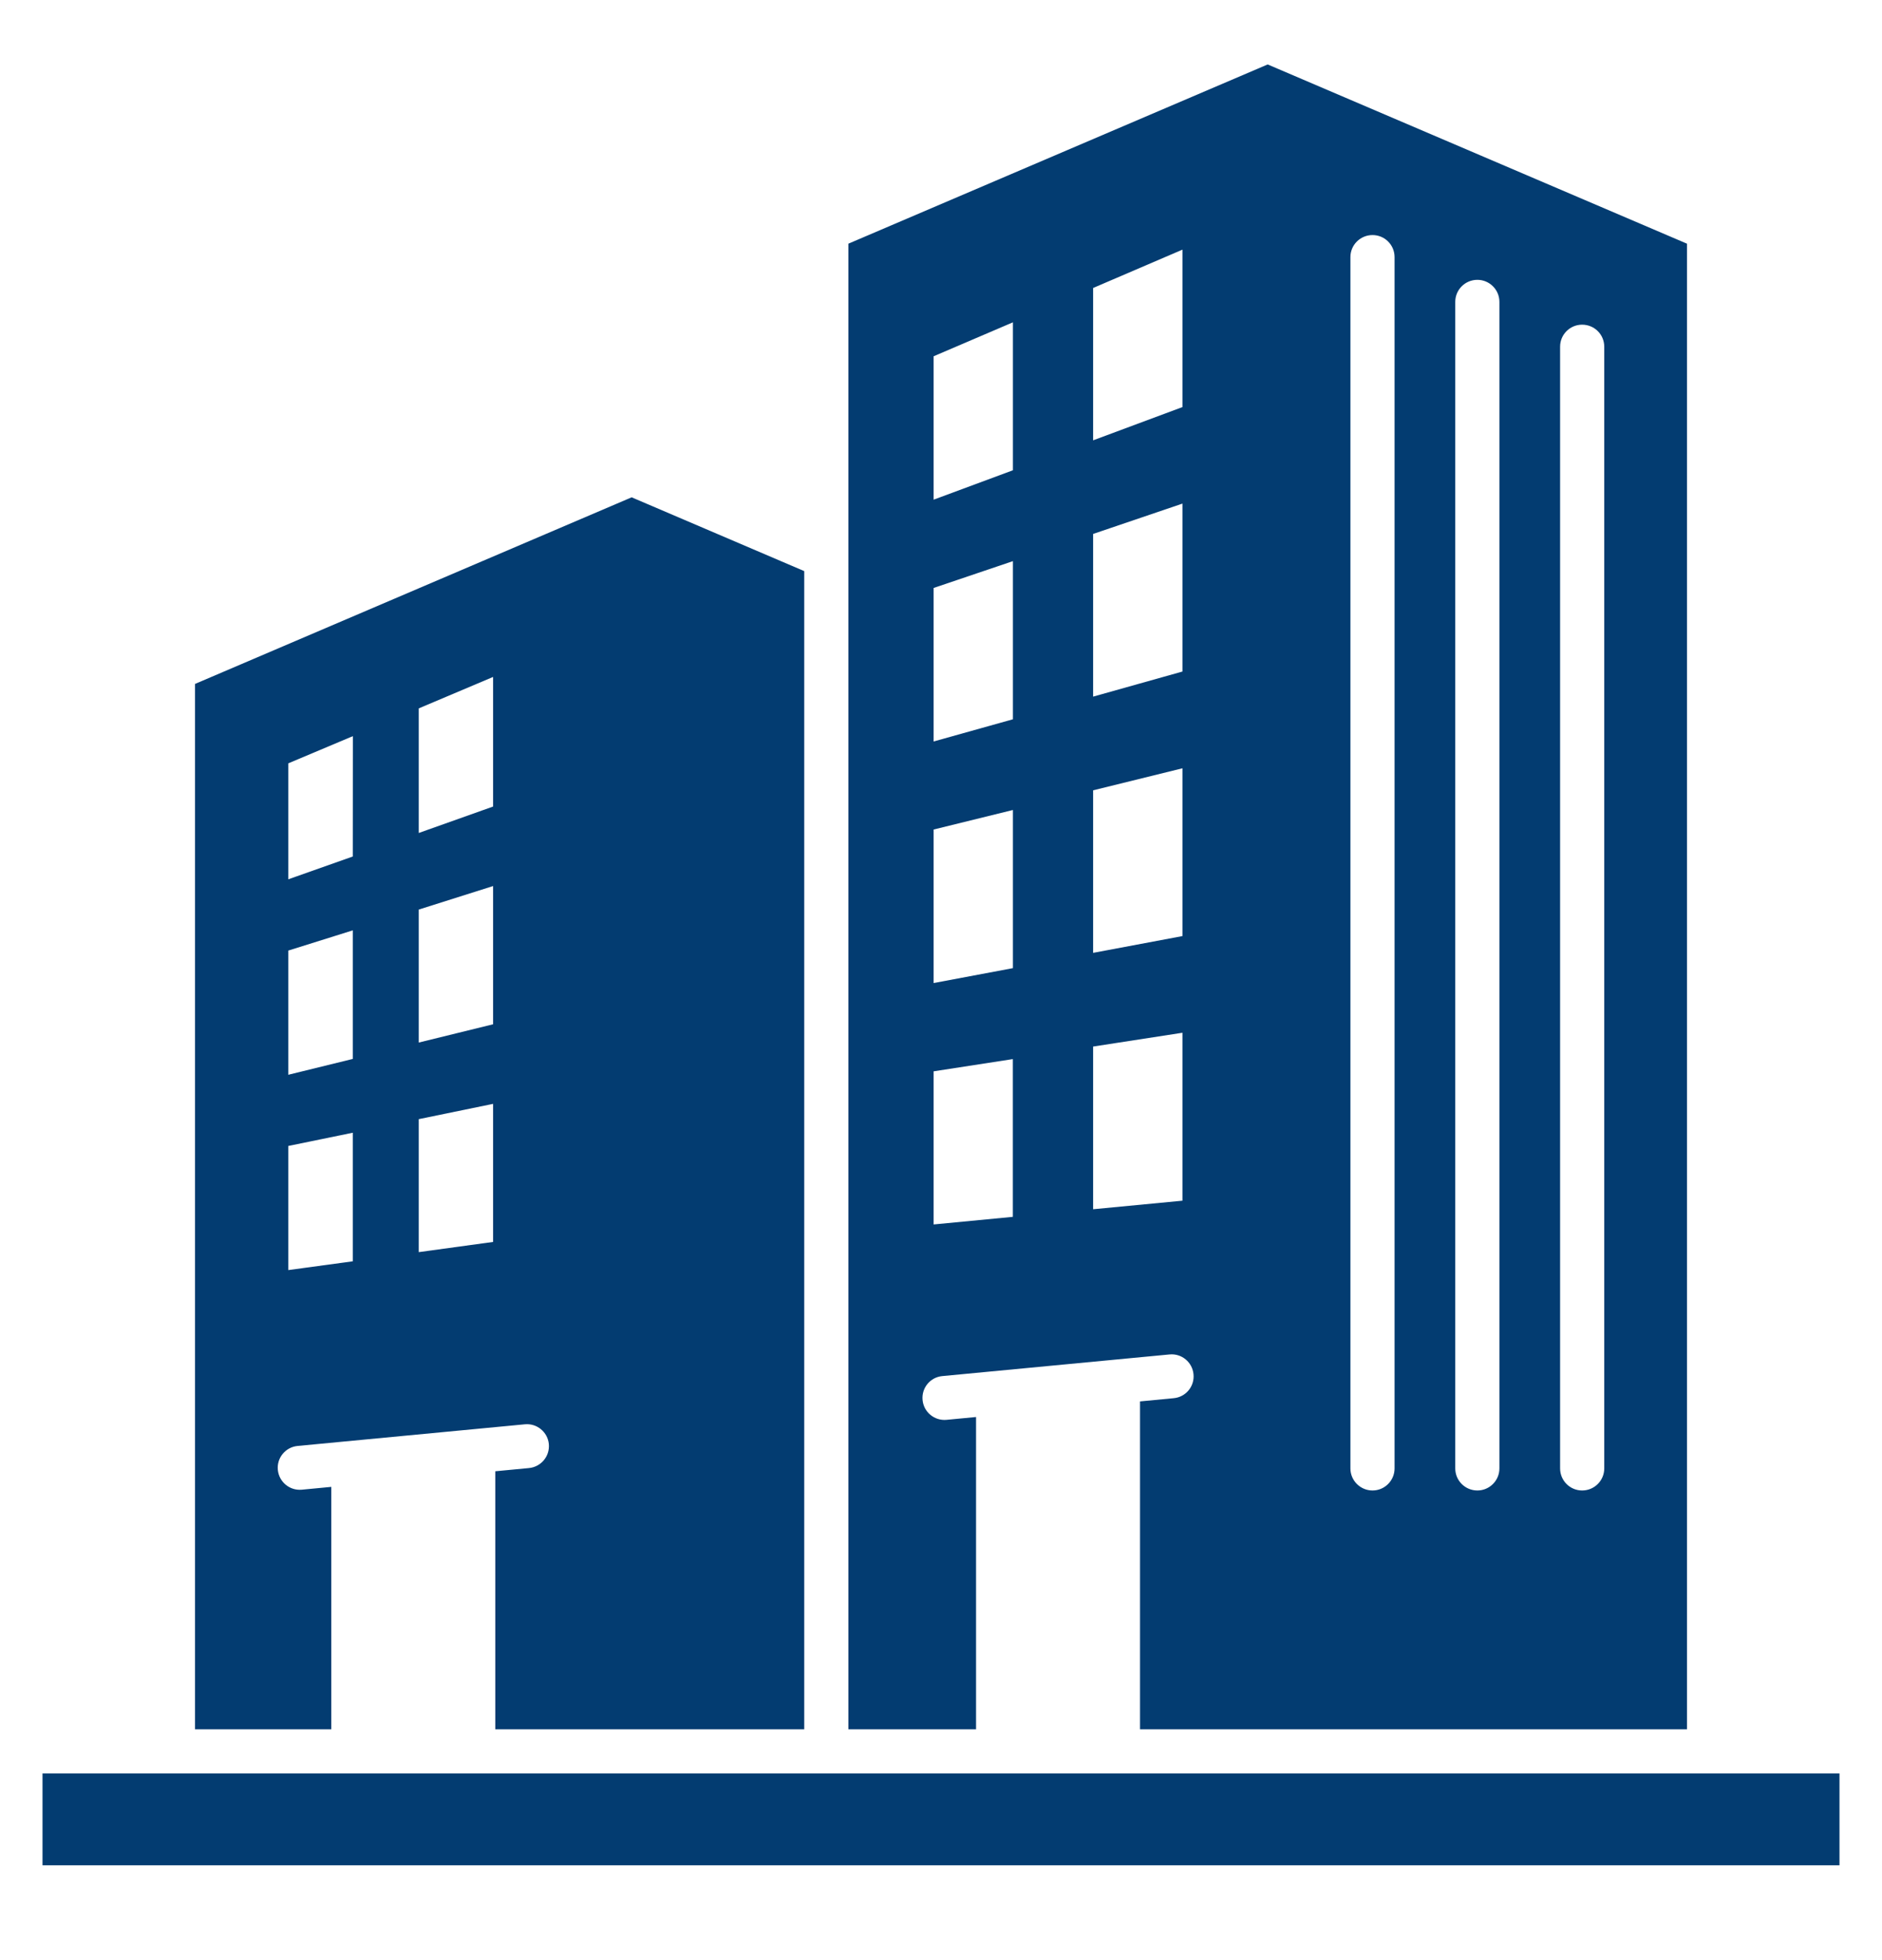 <svg width="24" height="25" viewBox="0 0 24 25" fill="none" xmlns="http://www.w3.org/2000/svg">
<g id="residential 1" clip-path="url(#clip0_59_320)">
<path id="Vector" fill-rule="evenodd" clip-rule="evenodd" d="M16.166 0.822L10.819 3.108V22.056H12.447V18.073L12.07 18.109C11.916 18.123 11.779 18.01 11.765 17.856C11.75 17.702 11.863 17.565 12.017 17.551L14.915 17.275C15.069 17.26 15.206 17.374 15.22 17.528C15.235 17.682 15.122 17.819 14.967 17.833L14.538 17.874V22.056H21.513V3.108L16.166 0.822ZM12.916 15.52L11.906 15.617V13.664L12.916 13.508V15.52ZM12.917 12.348L11.906 12.538V10.58L12.917 10.331V12.348ZM12.917 9.174L11.906 9.457V7.499L12.917 7.157V9.174ZM12.917 5.998L11.906 6.373V4.544L12.917 4.111L12.917 5.998ZM15.079 15.314L13.94 15.423V13.348L15.079 13.172V15.314ZM15.079 11.939L13.94 12.153V10.08L15.079 9.799V11.939V11.939ZM15.079 8.565L13.94 8.885V6.81L15.079 6.423V8.565ZM15.079 5.192L13.94 5.616L13.94 3.673L15.079 3.184V5.192H15.079ZM17.784 18.729C17.784 18.884 17.658 19.01 17.503 19.01C17.348 19.01 17.221 18.884 17.221 18.729V3.279C17.221 3.123 17.348 2.998 17.503 2.998C17.658 2.998 17.784 3.123 17.784 3.279V18.729V18.729ZM19.121 18.729C19.121 18.884 18.995 19.01 18.84 19.01C18.684 19.01 18.558 18.884 18.558 18.729V3.85C18.558 3.695 18.684 3.569 18.84 3.569C18.995 3.569 19.121 3.695 19.121 3.85V18.729V18.729ZM20.458 18.729C20.458 18.884 20.332 19.01 20.176 19.01C20.021 19.01 19.895 18.884 19.895 18.729V4.422C19.895 4.266 20.021 4.141 20.176 4.141C20.332 4.141 20.458 4.266 20.458 4.422V18.729V18.729ZM8.055 6.343L2.487 8.723V22.056H4.225V18.964L3.848 19C3.694 19.014 3.558 18.901 3.543 18.747C3.528 18.593 3.642 18.456 3.796 18.442L6.693 18.166C6.847 18.151 6.984 18.264 6.999 18.418C7.013 18.573 6.9 18.709 6.746 18.724L6.316 18.765V22.056H10.256V7.284L8.055 6.343ZM4.499 16.087L3.676 16.199V14.616L4.499 14.447V16.087ZM4.499 13.506L3.676 13.708V12.124L4.499 11.866V13.506ZM4.499 10.924L3.676 11.215V9.736L4.5 9.389L4.499 10.924ZM6.288 15.84L5.34 15.97V14.274L6.288 14.079V15.84ZM6.288 13.064L5.34 13.297V11.601L6.288 11.301V13.064ZM6.288 10.287L5.34 10.624V9.035L6.288 8.634V10.287ZM0.542 22.619H23.458V23.791H0.542V22.619Z" fill="#033C71"/>
</g>
<defs>
<clipPath id="clip0_59_320">
<rect width="24" height="24" fill="white" transform="translate(0 0.307)"/>
</clipPath>
</defs>
</svg>
